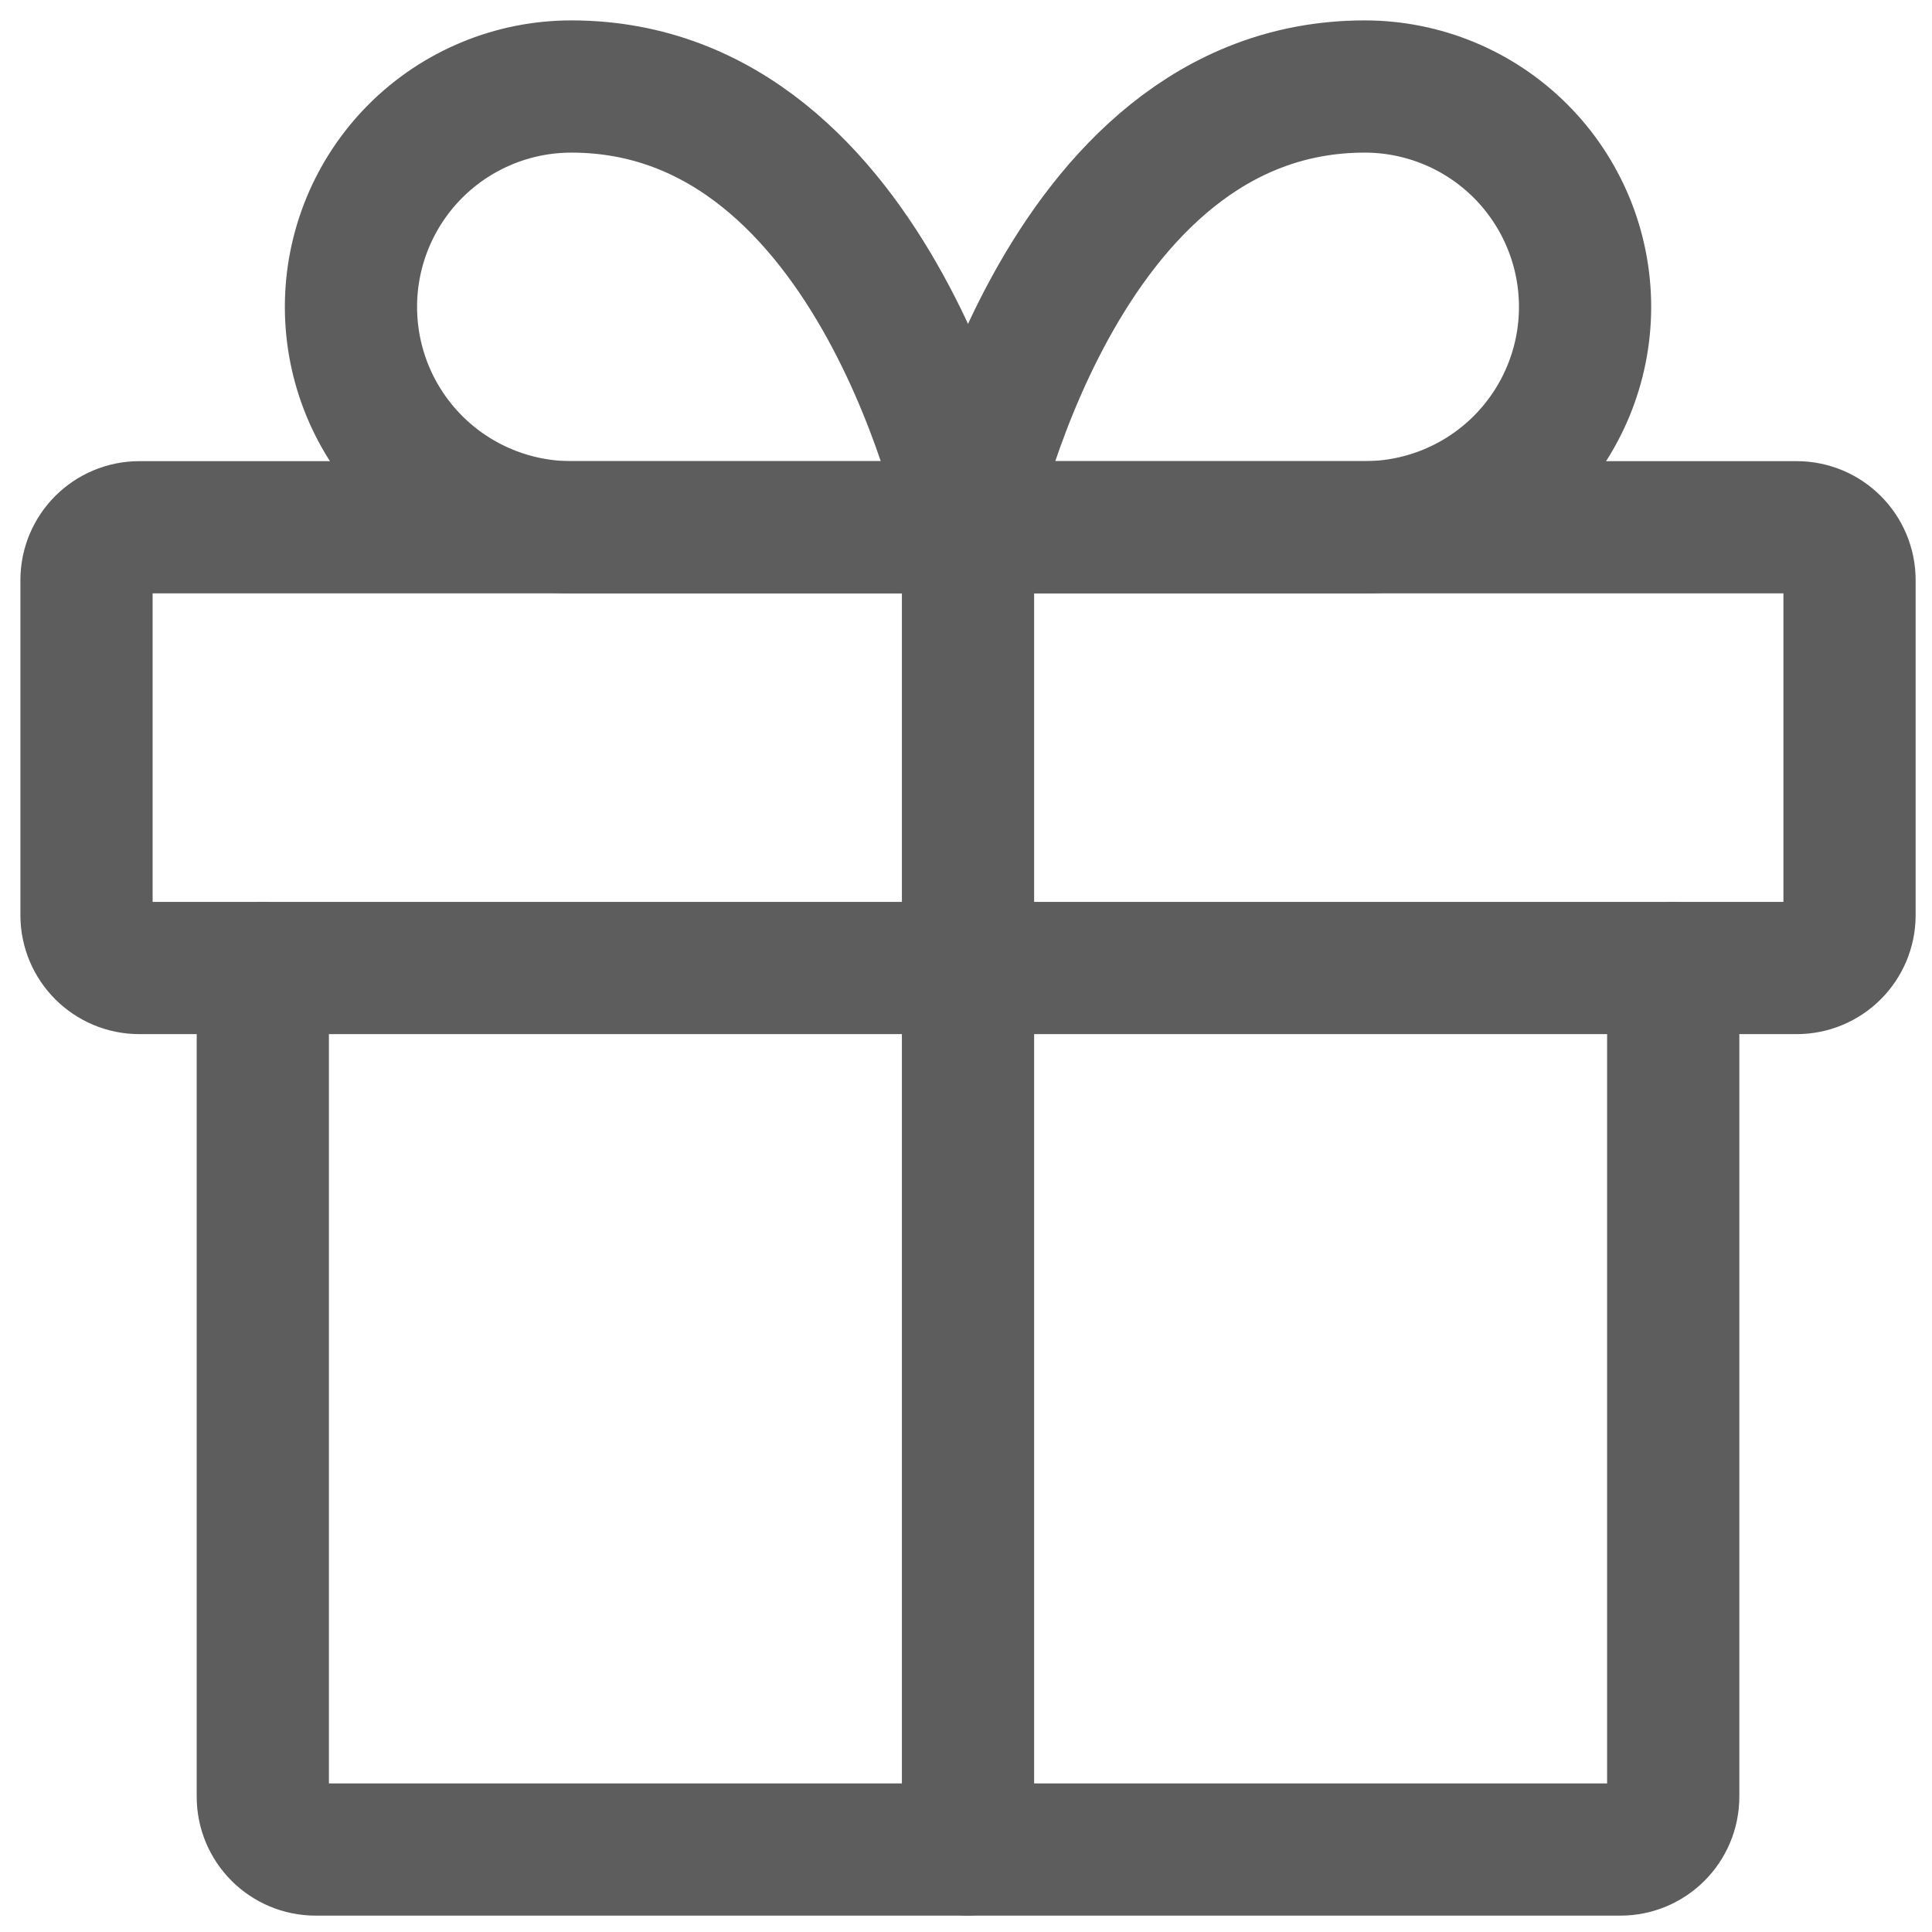 <svg width="67" height="67" viewBox="0 0 67 67" fill="none" xmlns="http://www.w3.org/2000/svg">
<path d="M58.026 33.57V62.306C58.026 63.319 57.205 64.14 56.192 64.14H10.948C9.935 64.14 9.114 63.319 9.114 62.306V33.57" stroke="#5D5D5D" stroke-width="4.585" stroke-linecap="round" stroke-linejoin="round"/>
<path d="M62.306 18.285H4.834C3.821 18.285 3 19.106 3 20.119V31.736C3 32.749 3.821 33.57 4.834 33.57H62.306C63.319 33.57 64.14 32.749 64.14 31.736V20.119C64.14 19.106 63.319 18.285 62.306 18.285Z" stroke="#5D5D5D" stroke-width="4.585" stroke-linecap="round" stroke-linejoin="round"/>
<path d="M33.57 64.14V18.285" stroke="#5D5D5D" stroke-width="4.585" stroke-linecap="round" stroke-linejoin="round"/>
<path d="M33.57 18.285H19.813C17.787 18.285 15.843 17.48 14.409 16.047C12.976 14.613 12.171 12.669 12.171 10.643C12.171 8.616 12.976 6.672 14.409 5.238C15.843 3.805 17.787 3 19.813 3C30.513 3 33.57 18.285 33.57 18.285Z" stroke="#5D5D5D" stroke-width="4.585" stroke-linecap="round" stroke-linejoin="round"/>
<path d="M33.57 18.285H47.326C49.353 18.285 51.297 17.48 52.73 16.047C54.163 14.613 54.969 12.669 54.969 10.643C54.969 8.616 54.163 6.672 52.73 5.238C51.297 3.805 49.353 3 47.326 3C36.627 3 33.57 18.285 33.57 18.285Z" stroke="#5D5D5D" stroke-width="4.585" stroke-linecap="round" stroke-linejoin="round"/>
</svg>
